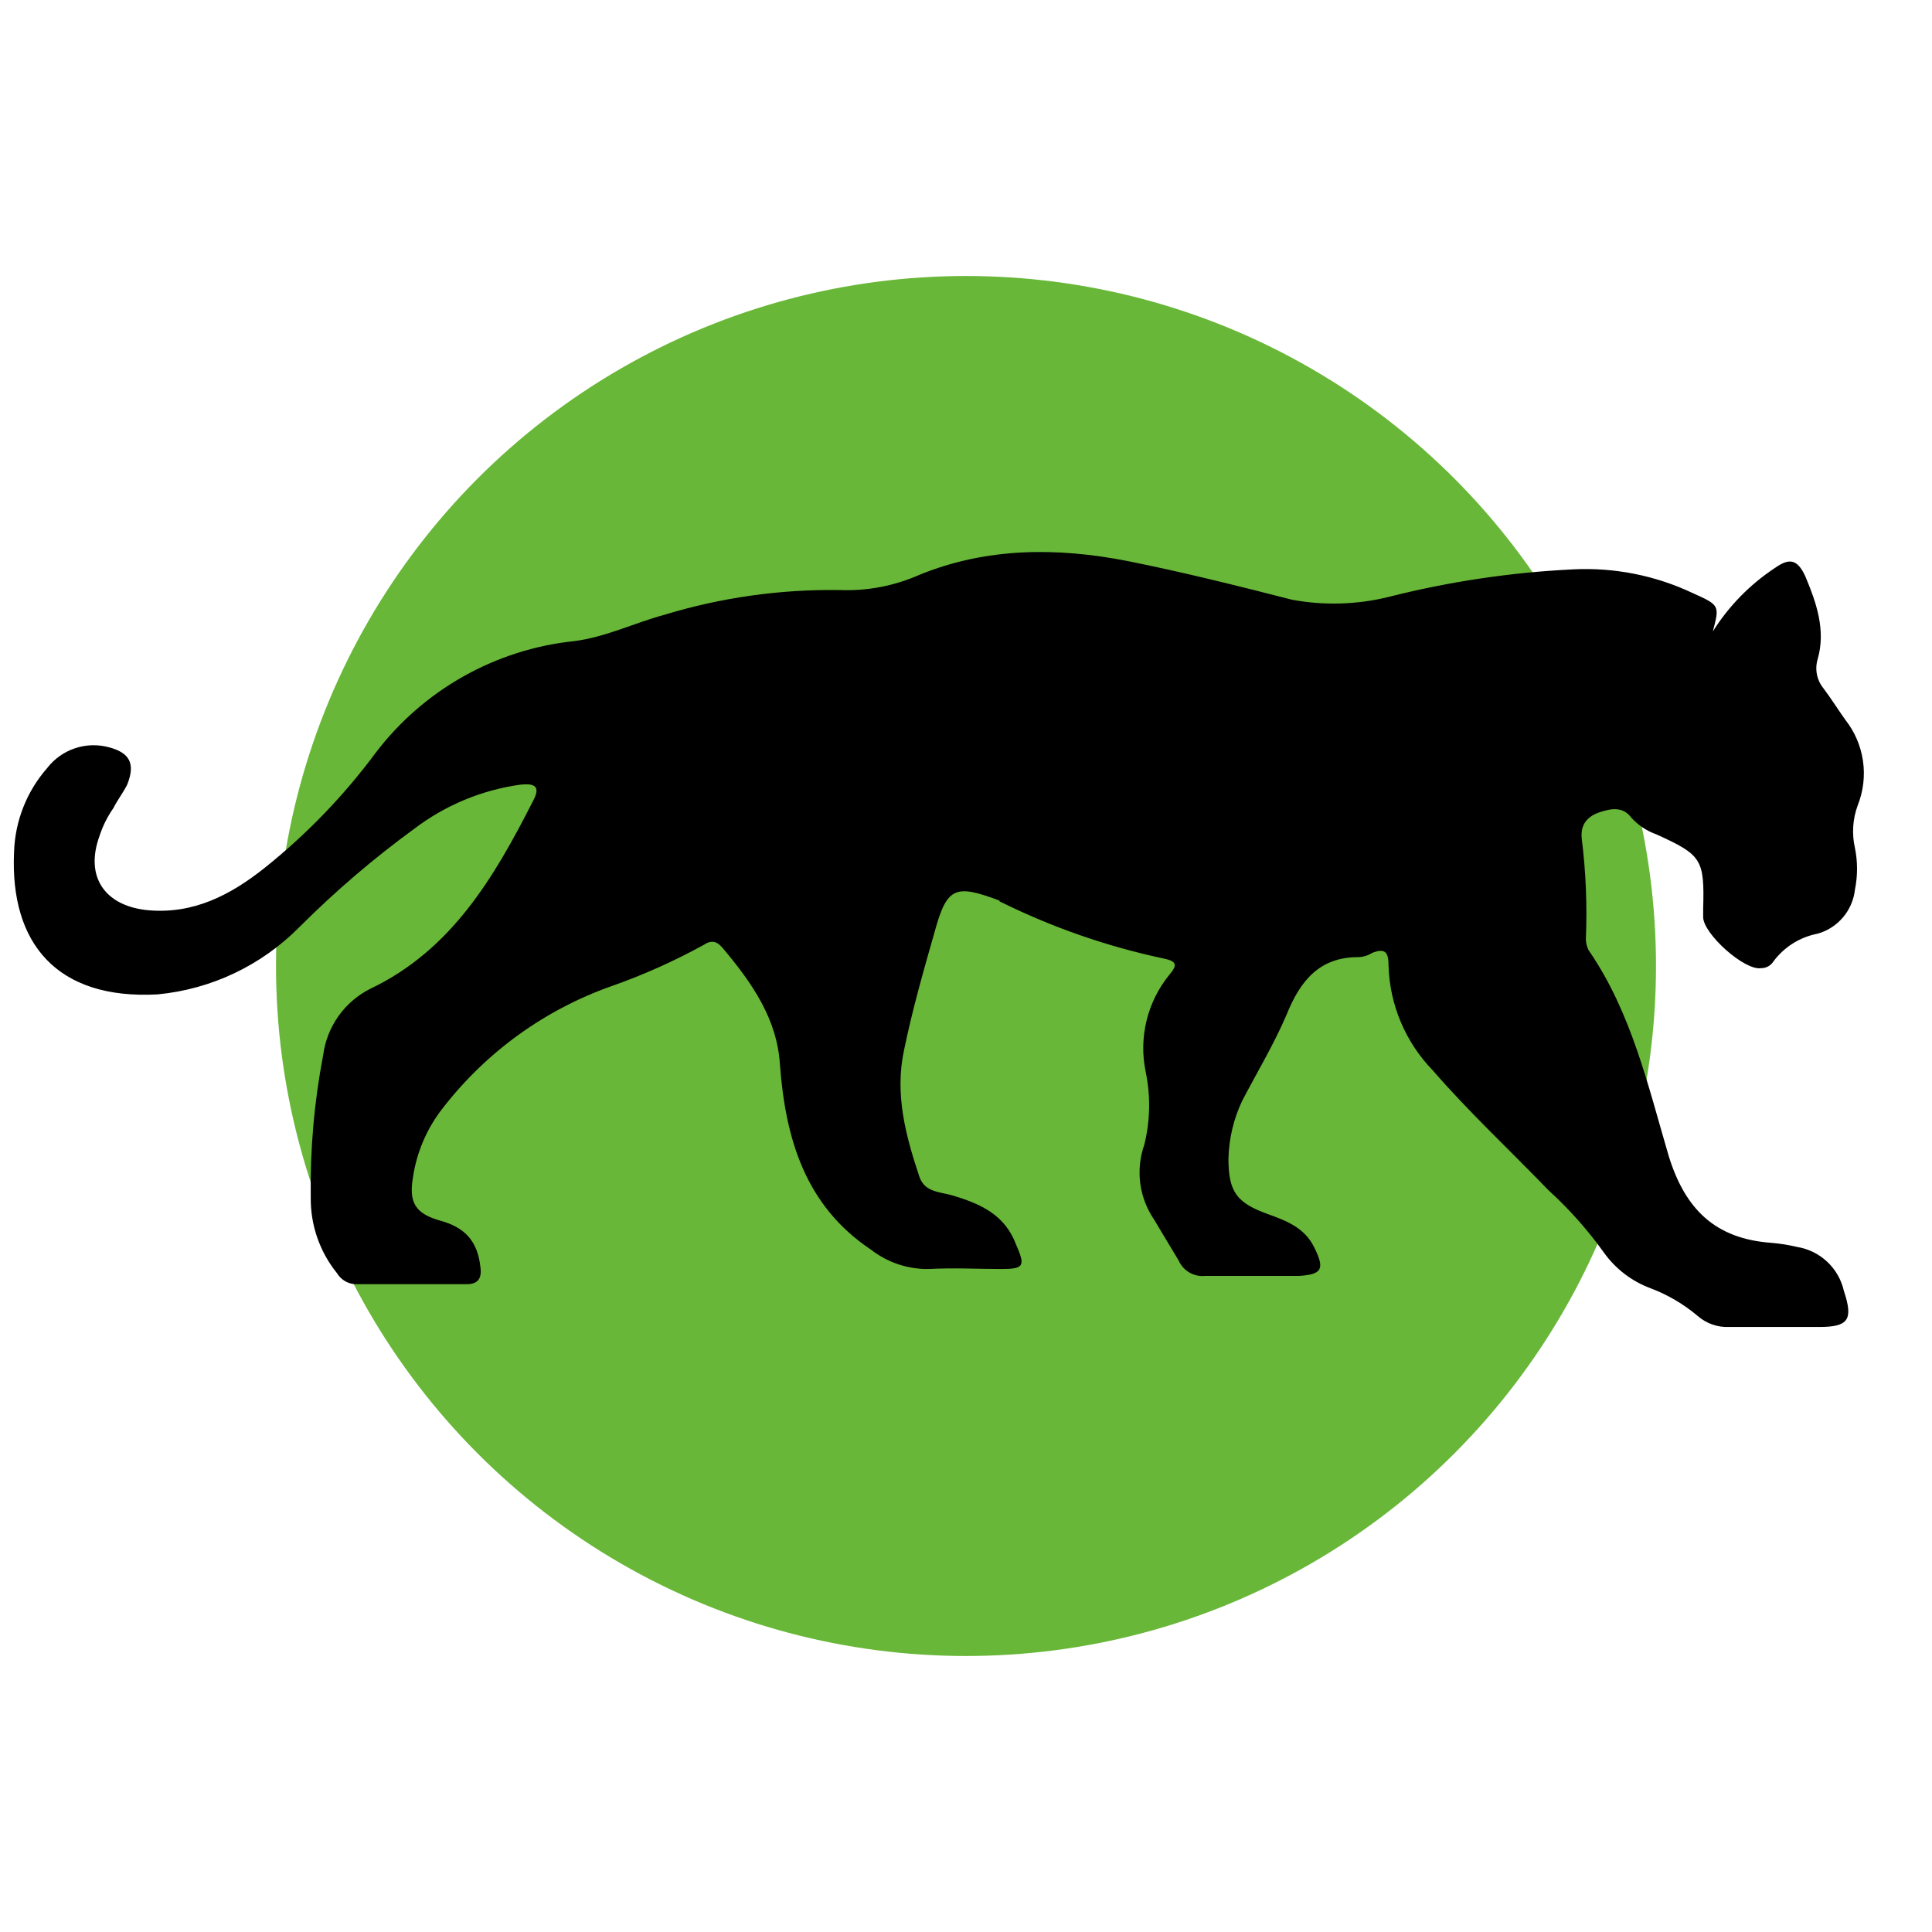 <svg width="140" height="140" viewBox="0 0 140 140" xmlns="http://www.w3.org/2000/svg">
<circle cx="70" cy="70" r="50" fill="#68B738"/>
<path d="M124.118 45.757C125.273 43.92 126.807 42.352 128.618 41.157C129.618 40.457 130.218 40.457 130.818 41.757C131.618 43.657 132.318 45.657 131.718 47.757C131.609 48.113 131.588 48.49 131.658 48.856C131.728 49.222 131.886 49.566 132.118 49.857C132.718 50.657 133.218 51.457 133.718 52.157C134.399 53.021 134.84 54.048 134.998 55.136C135.156 56.225 135.025 57.335 134.618 58.357C134.251 59.349 134.182 60.426 134.418 61.457C134.618 62.447 134.618 63.467 134.418 64.457C134.337 65.198 134.037 65.899 133.556 66.469C133.075 67.039 132.435 67.452 131.718 67.657C130.439 67.9 129.298 68.614 128.518 69.657C128.424 69.811 128.291 69.937 128.134 70.025C127.976 70.112 127.799 70.158 127.618 70.157C126.418 70.357 123.418 67.657 123.418 66.457V65.857C123.518 62.257 123.318 61.957 120.018 60.457C119.328 60.213 118.709 59.801 118.218 59.257C117.618 58.457 116.818 58.557 115.918 58.857C115.018 59.157 114.518 59.757 114.618 60.757C114.92 63.178 115.02 65.619 114.918 68.057C114.925 68.335 114.993 68.608 115.118 68.857C118.218 73.357 119.418 78.657 120.918 83.757C122.118 87.657 124.318 89.757 128.318 90.057C128.958 90.108 129.594 90.208 130.218 90.357C131.04 90.489 131.803 90.864 132.41 91.435C133.016 92.005 133.437 92.745 133.618 93.557C134.318 95.657 133.918 96.157 131.818 96.157H125.318C124.477 96.199 123.652 95.912 123.018 95.357C122.006 94.503 120.856 93.826 119.618 93.357C118.249 92.852 117.065 91.945 116.218 90.757C115.047 89.12 113.706 87.612 112.218 86.257C109.418 83.357 106.418 80.557 103.818 77.557C101.839 75.513 100.697 72.801 100.618 69.957C100.618 69.057 100.418 68.657 99.418 69.057C99.119 69.247 98.773 69.351 98.418 69.357C95.618 69.357 94.218 71.057 93.218 73.557C92.318 75.657 91.118 77.657 90.018 79.757C89.394 81.071 89.054 82.502 89.018 83.957C89.018 86.357 89.618 87.157 91.818 87.957C93.218 88.457 94.518 88.957 95.218 90.357C96.018 91.957 95.818 92.357 94.118 92.457H87.318C86.926 92.496 86.532 92.41 86.191 92.213C85.85 92.016 85.58 91.716 85.418 91.357L83.618 88.357C83.088 87.574 82.748 86.678 82.626 85.74C82.505 84.802 82.605 83.849 82.918 82.957C83.351 81.22 83.385 79.408 83.018 77.657C82.766 76.437 82.788 75.176 83.082 73.966C83.376 72.755 83.935 71.625 84.718 70.657C85.318 69.957 85.318 69.657 84.318 69.457C80.229 68.588 76.265 67.211 72.518 65.357C72.492 65.357 72.466 65.346 72.448 65.328C72.429 65.309 72.418 65.283 72.418 65.257C69.218 64.057 68.618 64.257 67.718 67.557C66.918 70.357 66.118 73.157 65.518 76.057C64.818 79.257 65.618 82.257 66.618 85.257C67.018 86.457 68.218 86.357 69.118 86.657C71.118 87.257 72.818 88.057 73.618 90.157C74.318 91.757 74.218 91.957 72.518 91.957C70.818 91.957 69.118 91.857 67.318 91.957C65.799 91.984 64.317 91.49 63.118 90.557C58.318 87.357 56.918 82.457 56.518 77.157C56.318 73.857 54.518 71.257 52.418 68.757C52.018 68.257 51.618 68.057 51.018 68.457C48.872 69.64 46.631 70.644 44.318 71.457C39.492 73.161 35.258 76.215 32.118 80.257C30.946 81.732 30.187 83.492 29.918 85.357C29.618 87.157 30.118 87.957 31.918 88.457C33.718 88.957 34.618 89.957 34.818 91.857C34.918 92.657 34.618 93.057 33.818 93.057H25.718C25.453 93.038 25.197 92.956 24.97 92.816C24.744 92.677 24.555 92.485 24.418 92.257C23.162 90.702 22.49 88.756 22.518 86.757C22.466 83.302 22.767 79.85 23.418 76.457C23.552 75.441 23.931 74.472 24.524 73.636C25.116 72.799 25.904 72.12 26.818 71.657C32.718 68.857 35.818 63.557 38.618 58.057C39.218 56.957 38.718 56.757 37.718 56.857C34.92 57.245 32.268 58.347 30.018 60.057C27.072 62.206 24.297 64.579 21.718 67.157C18.968 69.951 15.321 71.686 11.418 72.057C4.118 72.457 0.718 68.357 1.018 61.757C1.085 59.507 1.934 57.35 3.418 55.657C3.934 54.988 4.638 54.488 5.439 54.221C6.241 53.953 7.104 53.931 7.918 54.157C9.418 54.557 9.818 55.357 9.218 56.857C8.918 57.457 8.518 57.957 8.218 58.557C7.787 59.17 7.45 59.844 7.218 60.557C6.118 63.557 7.618 65.657 10.718 65.957C14.018 66.257 16.718 64.857 19.218 62.857C22.23 60.445 24.919 57.656 27.218 54.557C28.938 52.294 31.102 50.408 33.579 49.015C36.056 47.622 38.792 46.751 41.618 46.457C43.918 46.157 45.918 45.157 48.118 44.557C52.233 43.303 56.517 42.695 60.818 42.757C62.81 42.84 64.795 42.463 66.618 41.657C71.518 39.657 76.618 39.657 81.718 40.657C85.718 41.457 89.718 42.457 93.618 43.457C95.939 43.889 98.326 43.821 100.618 43.257C105.007 42.144 109.496 41.474 114.018 41.257C116.981 41.113 119.933 41.696 122.618 42.957C124.618 43.857 124.618 43.857 124.118 45.757Z" fill="black"/>
</svg>
